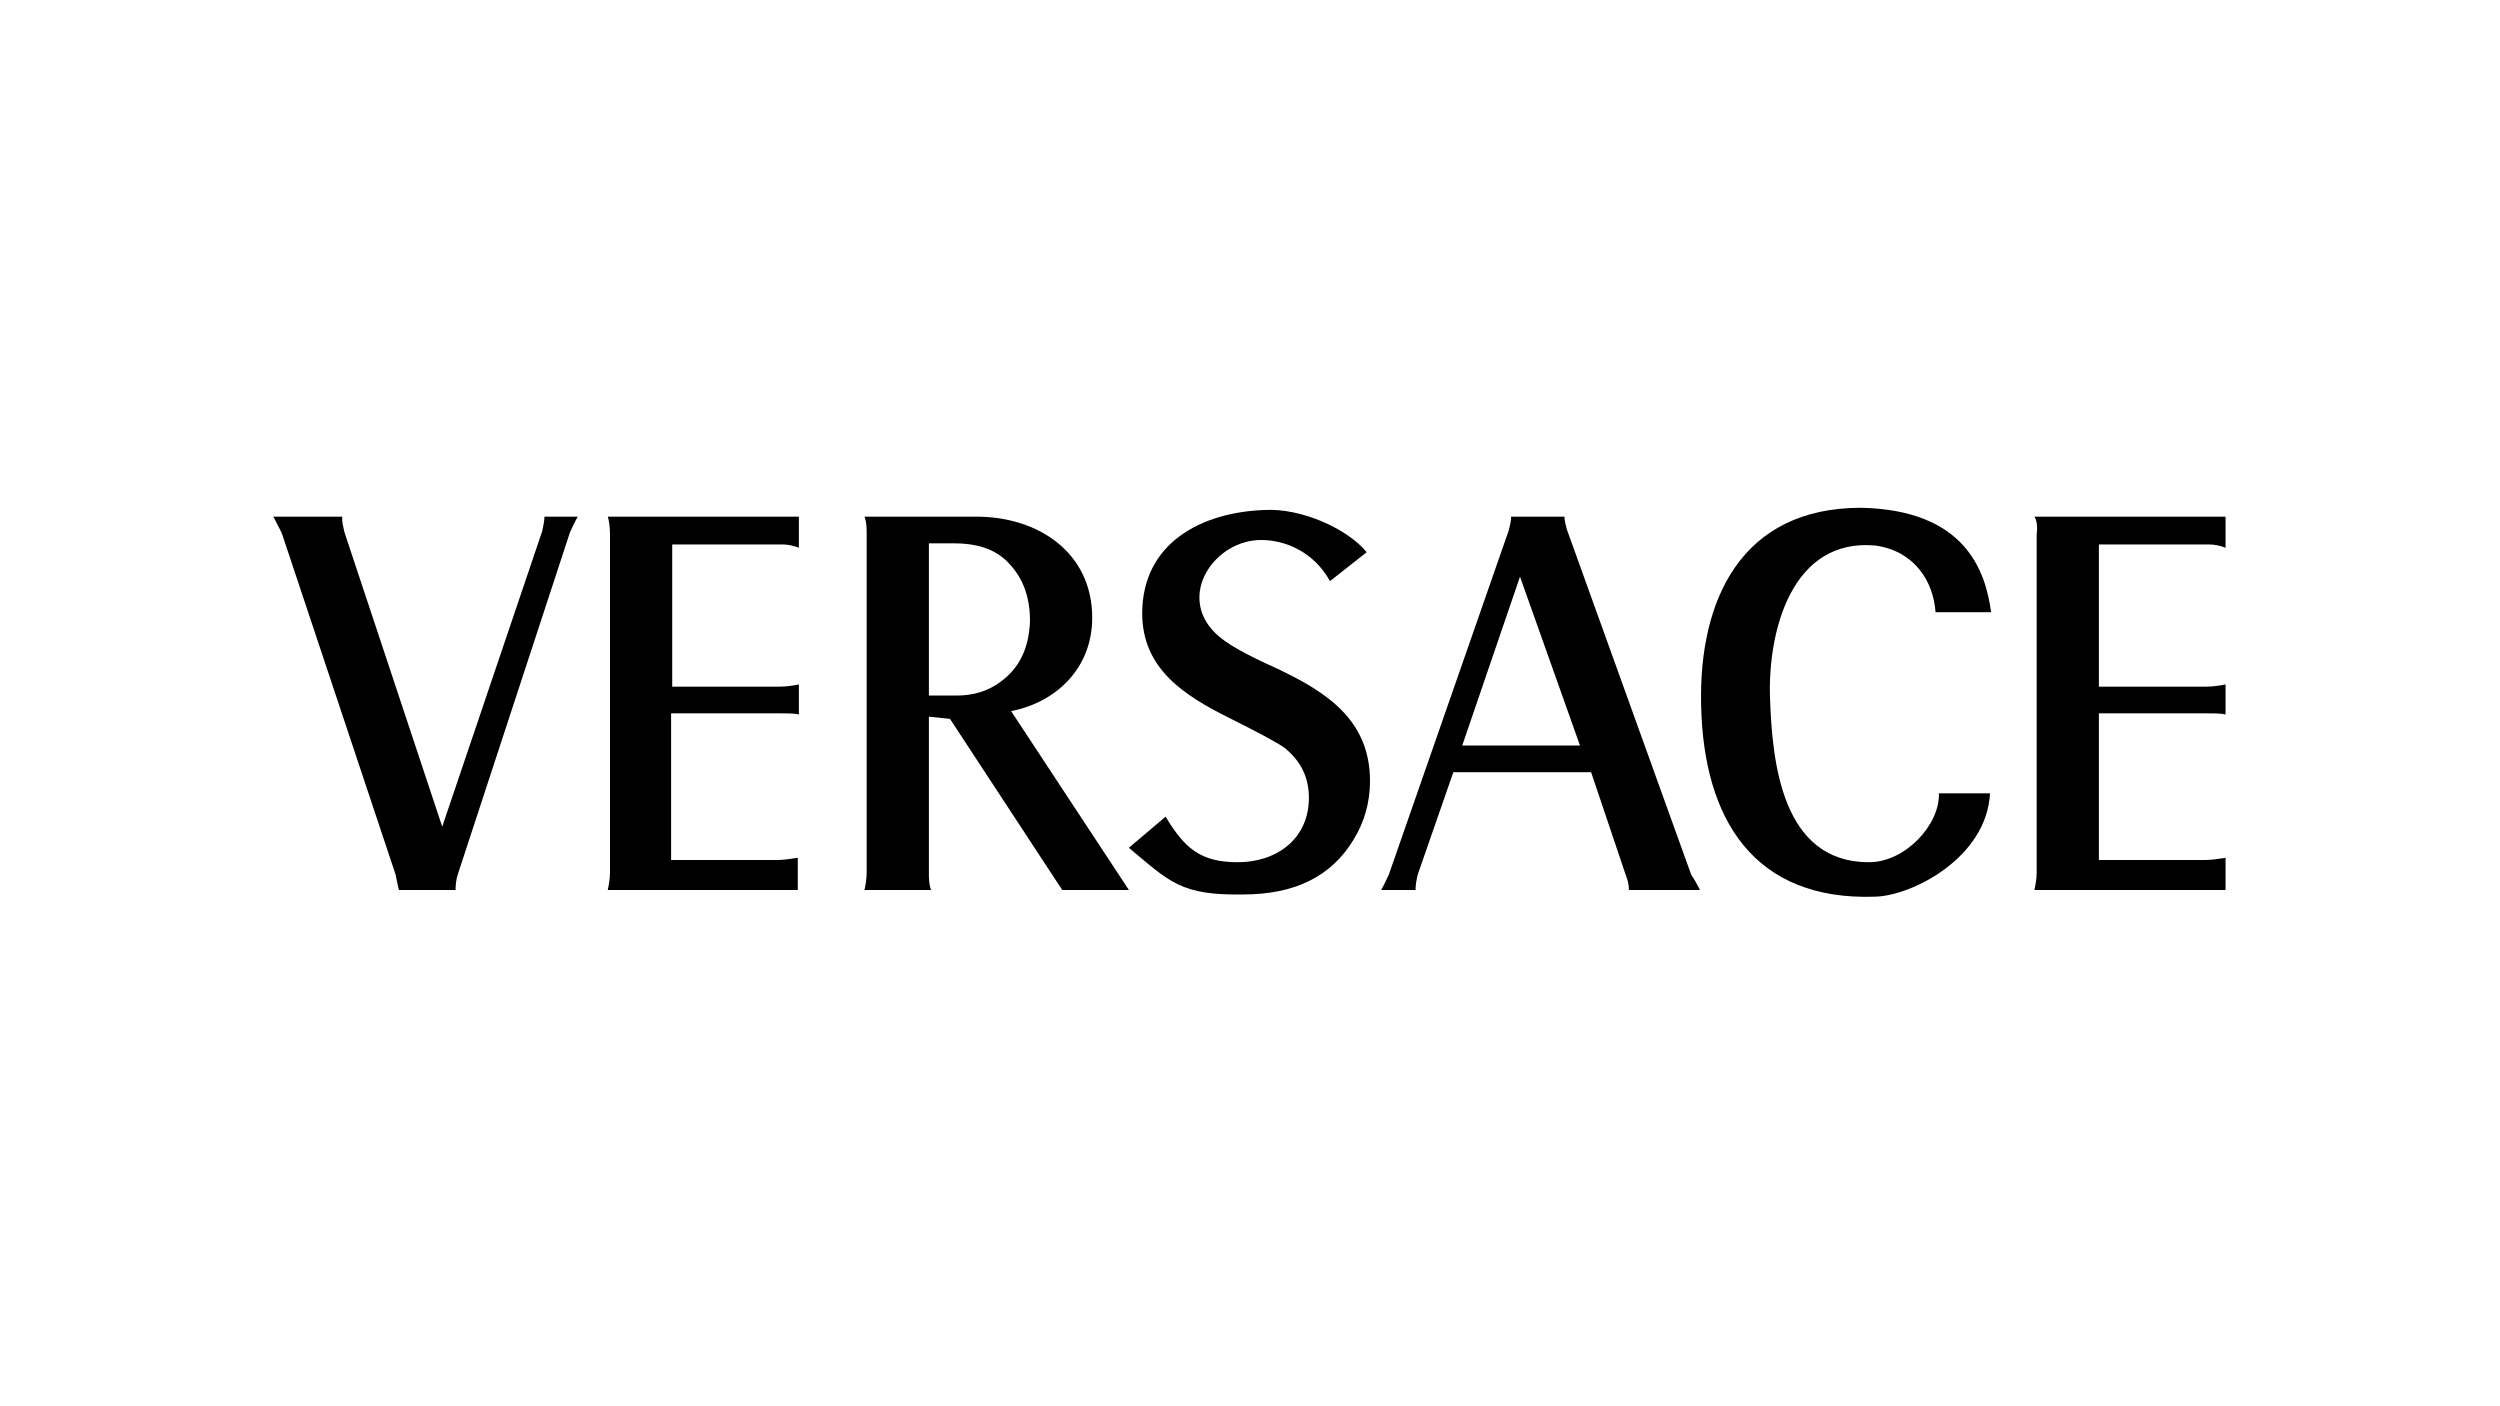 <?xml version="1.0" encoding="utf-8"?>
<!-- Generator: Adobe Illustrator 21.0.2, SVG Export Plug-In . SVG Version: 6.00 Build 0)  -->
<svg version="1.1" id="Layer_1" xmlns="http://www.w3.org/2000/svg" xmlns:xlink="http://www.w3.org/1999/xlink" x="0px" y="0px"
	 viewBox="0 0 225 126.5" style="enable-background:new 0 0 225 126.5;" xml:space="preserve">
<g>
	<path d="M183.1,46.5h17.2v2.8c-0.5-0.2-1-0.3-1.5-0.3h-9.9v12.8h9.6c0.7,0,1.3-0.1,1.8-0.2v2.7c-0.4-0.1-1-0.1-1.8-0.1h-9.6v13.2
		h9.6c0.5,0,1.1-0.1,1.8-0.2v2.9h-17.2c0.1-0.5,0.2-1,0.2-1.6V48.1C183.4,47.4,183.3,46.8,183.1,46.5"/>
	<path d="M179.2,55.1l-5,0c-0.2-2.8-1.9-5.5-5.4-6c-7.5-0.7-9.7,7.6-9.5,13.7c0.2,5.9,1.1,14.8,8.9,14.8c3.3,0,6.4-3.4,6.3-6.2
		l4.6,0c-0.3,5.8-7,9.2-10.3,9.3c-10.9,0.4-15.5-6.9-15.7-17.3c-0.2-9.4,3.6-17.7,14.4-17.7C176.9,45.9,178.7,51.4,179.2,55.1"/>
	<path d="M101.6,76.3l3.3-2.8c1.7,2.8,3.1,4.1,6.5,4.1c3.5,0,6.4-2.1,6.4-5.8c0-1.8-0.7-3.3-2.2-4.5c-0.7-0.5-2.4-1.4-5-2.7
		c-4-2-7.8-4.4-7.8-9.4c0-6.3,5.3-9.1,11-9.3c3.3-0.2,7.5,1.7,9.2,3.8l-3.3,2.6c-1.5-2.7-4.1-3.7-6.2-3.7c-4.2,0-7.6,5-4.1,8.4
		c0.9,0.9,2.7,1.9,5.6,3.2c4.4,2.1,8.3,4.6,8.3,10.1c0,1.9-0.5,3.7-1.5,5.3c-2,3.3-5.3,4.9-9.9,4.9
		C106.3,80.6,105.3,79.4,101.6,76.3"/>
	<path d="M54.7,46.5h17.2v2.8c-0.5-0.2-1-0.3-1.5-0.3h-9.9v12.8h9.6c0.7,0,1.3-0.1,1.8-0.2v2.7c-0.4-0.1-1-0.1-1.8-0.1h-9.7v13.2
		h9.6c0.5,0,1.1-0.1,1.8-0.2v2.9H54.7c0.1-0.5,0.2-1,0.2-1.6V48.1C54.9,47.4,54.8,46.8,54.7,46.5"/>
	<path d="M24.6,46.5h6.2v0.3c0,0.3,0.1,0.6,0.2,1.1l8.8,26.5l9-26.6c0.1-0.5,0.2-0.9,0.2-1.3h3c-0.3,0.5-0.5,1-0.7,1.4L41.2,78.7
		C41.1,79,41,79.5,41,80.1h-5.1c-0.1-0.4-0.2-0.9-0.3-1.4L25.4,48.1C25.3,47.8,25,47.3,24.6,46.5"/>
	<path d="M91,64c4.1-0.8,7.3-3.9,7.3-8.4c0-5.9-4.9-9.1-10.4-9.1H77.8c0.2,0.5,0.2,1,0.2,1.6v30.4c0,0.6-0.1,1.2-0.2,1.6h6
		c-0.2-0.5-0.2-1-0.2-1.6v-14l1.9,0.2l10.1,15.4h6L91,64z M90,61.4c-1.1,0.8-2.4,1.2-3.9,1.2h-2.5V48.9h2.3c2,0,3.5,0.5,4.6,1.5
		c1.5,1.4,2.2,3.2,2.2,5.5C92.6,58.3,91.8,60.1,90,61.4"/>
	<path d="M152.2,78.7L141,47.6c-0.1-0.4-0.2-0.8-0.2-1.1H136c0,0.4-0.1,0.8-0.2,1.2l-10.8,31c-0.2,0.4-0.4,0.9-0.7,1.4h3.1
		c0-0.5,0.1-1,0.2-1.4l3.2-9.2h12.4l3.1,9.2c0.2,0.5,0.3,0.9,0.3,1.4h6.4C152.7,79.5,152.4,79,152.2,78.7 M131.6,67.1l5.2-15.2
		l5.4,15.2H131.6z"/>
</g>
</svg>
